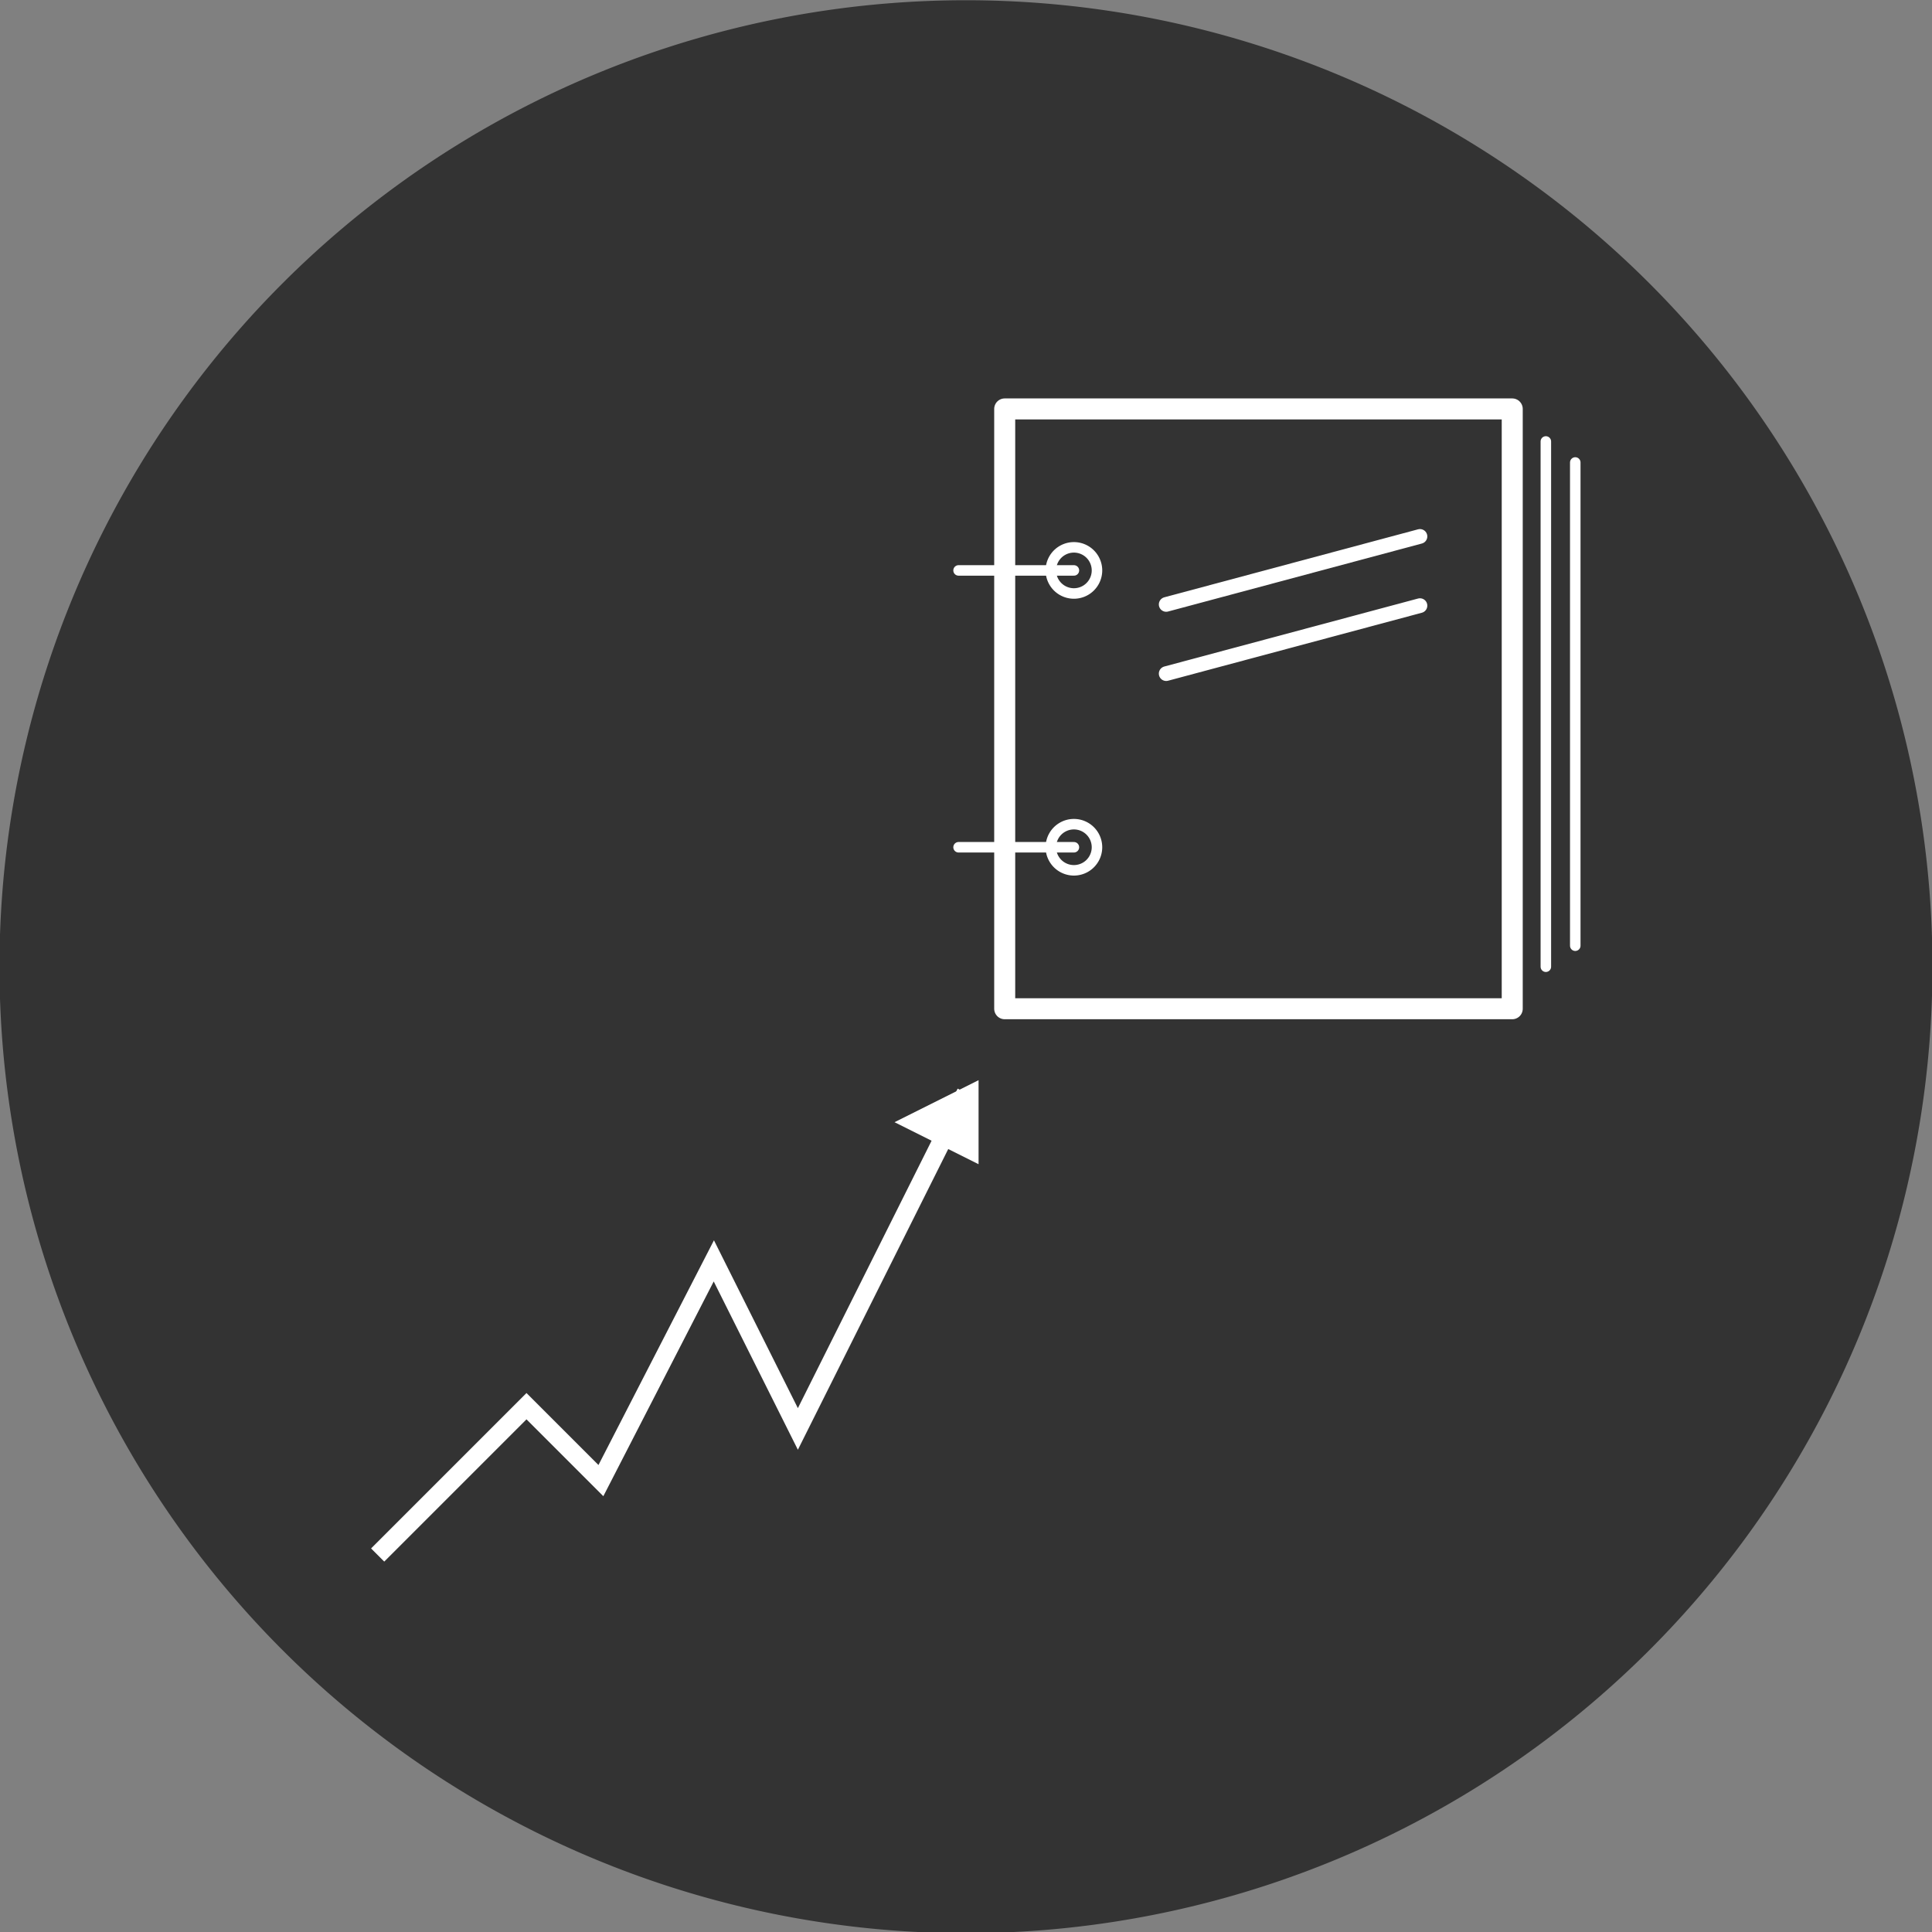 <svg xmlns="http://www.w3.org/2000/svg" id="svg3866" version="1.1" viewBox="0 0 400 400"><rect x="0" y="0" width="400" height="400" fill="#808080" stroke="none"/><g id="layer1" transform="translate(0,-652.362)"><g id="g6638" stroke-miterlimit="4" transform="matrix(0.435,0,0,0.435,216.609,554.675)"><path id="path5548" fill="#333" stroke-width="0" d="m421.8,684.68a460,460,0,0,1,-920,0,460,460,0,1,1,920,0z"/><path id="path5652" fill="#333" stroke="#FFF" stroke-dasharray="none" stroke-linecap="butt" stroke-linejoin="miter" stroke-width="8.854" d="m-318.2,964.68,70.833-70.833,35.417,35.417,53.75-104.58,40,80,80-160"/><rect id="rect5656" width="241.56" height="285.48" x="-19.761" y="419.2" fill="#333" stroke="#FFF" stroke-dasharray="none" stroke-dashoffset="0" stroke-linecap="square" stroke-linejoin="round" stroke-width="10"/><path id="path5658" fill="#333" stroke="#FFF" stroke-dasharray="none" stroke-linecap="round" stroke-linejoin="miter" stroke-width="7" d="M57.099,545.18,177.88,512.82"/><path id="path5660" fill="#333" stroke="#FFF" stroke-dasharray="none" stroke-dashoffset="0" stroke-linecap="round" stroke-linejoin="round" stroke-width="5" d="m24.159,496.06a10.98,10.98,0,0,1,-21.96,0,10.98,10.98,0,1,1,21.96,0z"/><path id="path5662" fill="#333" stroke="#FFF" stroke-dasharray="none" stroke-dashoffset="0" stroke-linecap="round" stroke-linejoin="round" stroke-width="5" d="m24.159,627.82a10.98,10.98,0,0,1,-21.96,0,10.98,10.98,0,1,1,21.96,0z"/><path id="path5664" fill="#333" stroke="#FFF" stroke-dasharray="none" stroke-linecap="round" stroke-linejoin="miter" stroke-width="7" d="M57.099,512.24,177.88,479.88"/><path id="path5666" fill="#333" stroke="#FFF" stroke-dasharray="none" stroke-linecap="round" stroke-linejoin="miter" stroke-width="5" d="m13.179,496.06-54.9,0"/><path id="path5668" fill="#333" stroke="#FFF" stroke-dasharray="none" stroke-linecap="round" stroke-linejoin="miter" stroke-width="5" d="m13.179,627.82-54.9,0"/><path id="path5670" fill="#FFF" stroke-width="0" d="m-72.201,758.68,40-20,0,40"/><path id="path5672" fill="#333" stroke="#FFF" stroke-dasharray="none" stroke-linecap="round" stroke-linejoin="miter" stroke-width="5" d="m237.8,434.68,0,250"/><path id="path6226" fill="#333" stroke="#FFF" stroke-dasharray="none" stroke-linecap="round" stroke-linejoin="miter" stroke-width="5" d="m251.8,444.68,0,230"/></g></g></svg>